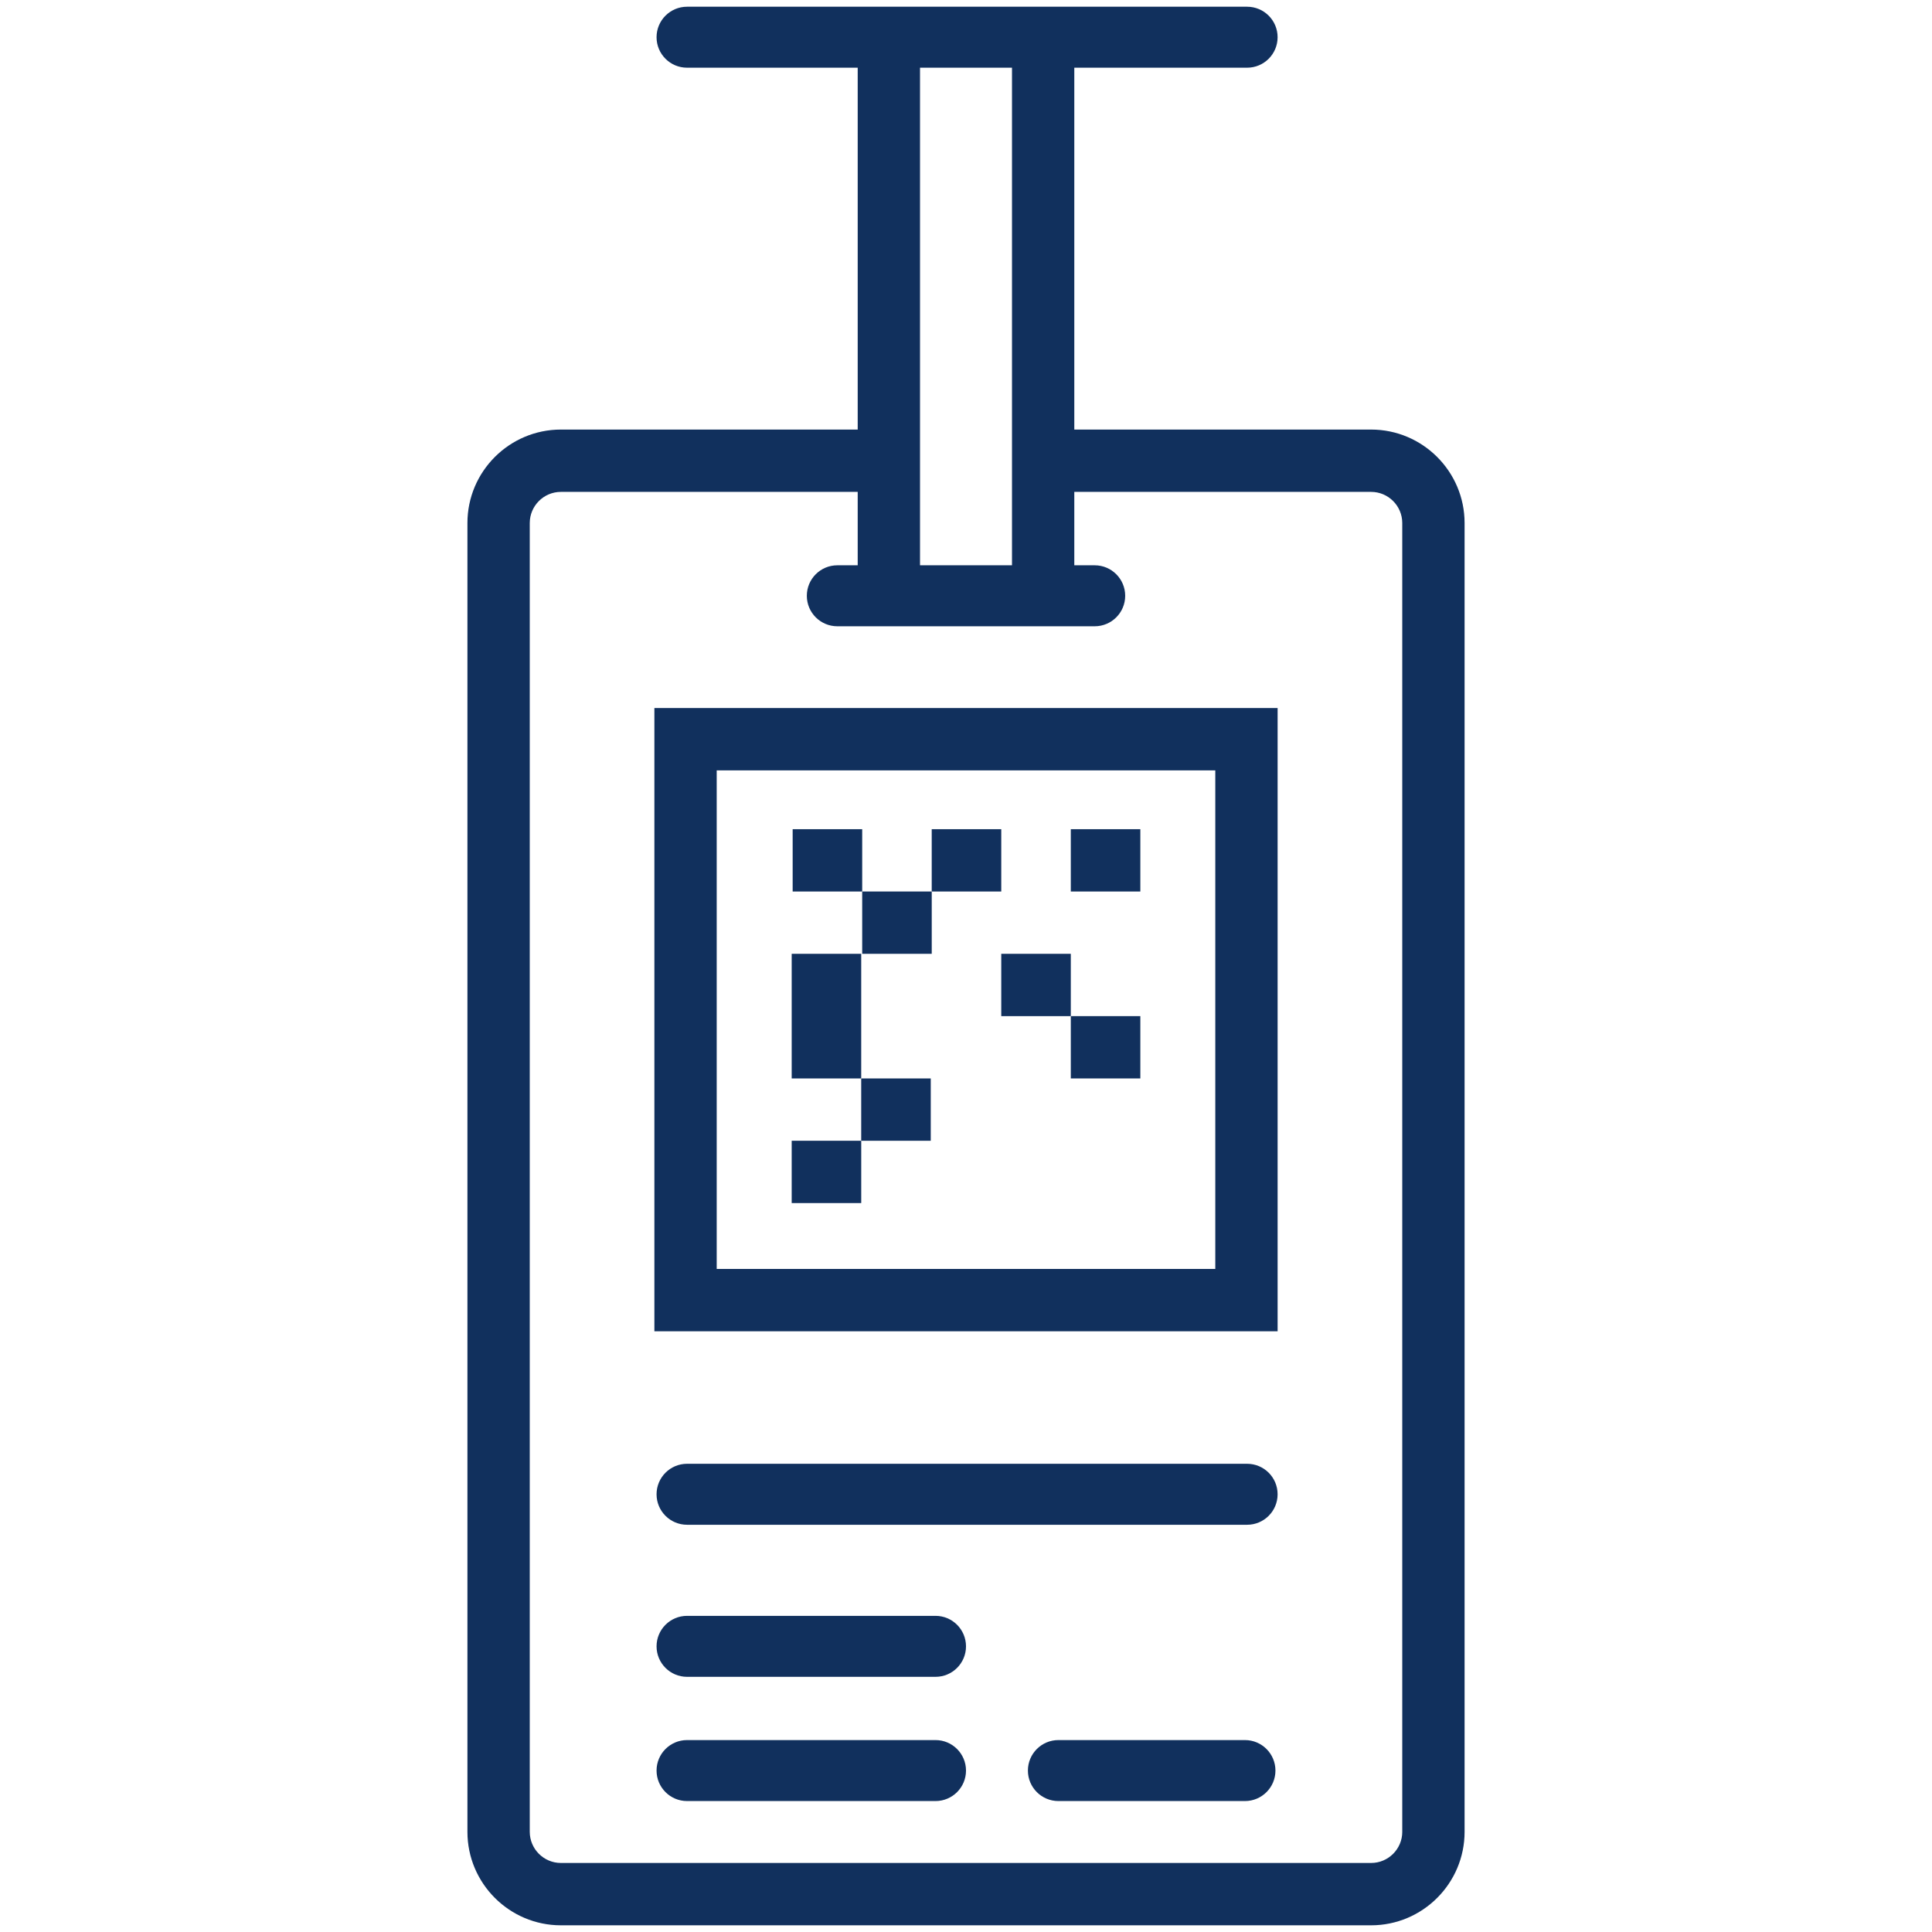 <?xml version="1.0" encoding="utf-8"?>
<!-- Generator: Adobe Illustrator 15.0.2, SVG Export Plug-In . SVG Version: 6.00 Build 0)  -->
<!DOCTYPE svg PUBLIC "-//W3C//DTD SVG 1.1//EN" "http://www.w3.org/Graphics/SVG/1.1/DTD/svg11.dtd">
<svg version="1.1" id="Layer_1" xmlns="http://www.w3.org/2000/svg" xmlns:xlink="http://www.w3.org/1999/xlink" x="0px" y="0px"
	 width="144px" height="144px" viewBox="0 0 144 144" enable-background="new 0 0 144 144" xml:space="preserve">
<g>
	<path d="M53.419,52.774h-4.645v4.645v37.162v4.645h4.645h37.162h4.645v-4.645V57.419v-4.645h-4.645H53.419z M90.581,94.581H53.419
		V57.419h37.162V94.581z" fill="#11305D"/>
	<rect x="79.811" y="61.803" width="5.183" height="4.645" fill="#11305D"/>
	<rect x="79.811" y="75.736" width="5.183" height="4.645" fill="#11305D"/>
	<rect x="74.628" y="71.092" width="5.183" height="4.645" fill="#11305D"/>
	<rect x="59.08" y="61.803" width="5.183" height="4.645" fill="#11305D"/>
	<rect x="64.263" y="66.447" width="5.183" height="4.645" fill="#11305D"/>
	<polygon points="64.19,71.092 59.008,71.092 59.008,75.736 59.008,80.381 64.19,80.381 64.19,75.736" fill="#11305D"/>
	<rect x="69.445" y="61.803" width="5.183" height="4.645" fill="#11305D"/>
	<rect x="64.19" y="80.381" width="5.183" height="4.645" fill="#11305D"/>
	<rect x="59.008" y="85.025" width="5.183" height="4.645" fill="#11305D"/>
	<path d="M102.193,32.017H80.072V5.046h12.881c1.255,0,2.272-1.018,2.272-2.272c0-1.256-1.018-2.273-2.272-2.273H51.209
		c-1.256,0-2.273,1.018-2.273,2.273c0,1.255,1.018,2.272,2.273,2.272h12.719v26.971H41.807c-3.842,0-6.968,3.126-6.968,6.968v97.548
		c0,3.842,3.126,6.968,6.968,6.968h60.387c3.842,0,6.968-3.126,6.968-6.968V38.984C109.161,35.143,106.035,32.017,102.193,32.017z
		 M75.428,5.046v37.088h-6.855V5.046H75.428z M104.517,136.532c0,1.28-1.043,2.323-2.323,2.323H41.807
		c-1.279,0-2.322-1.043-2.322-2.323V38.984c0-1.28,1.043-2.322,2.322-2.322h22.121v5.472h-1.519c-1.256,0-2.273,1.018-2.273,2.273
		c0,1.255,1.018,2.272,2.273,2.272h19.184c1.255,0,2.272-1.018,2.272-2.272c0-1.256-1.018-2.273-2.272-2.273h-1.521v-5.472h22.121
		c1.28,0,2.323,1.042,2.323,2.322V136.532z" fill="#11305D"/>
	<path d="M69.728,120.436H51.209c-1.256,0-2.273,1.018-2.273,2.273c0,1.255,1.018,2.272,2.273,2.272h18.519
		c1.255,0,2.272-1.018,2.272-2.272C72,121.453,70.982,120.436,69.728,120.436z" fill="#11305D"/>
	<path d="M92.953,109.102H51.209c-1.256,0-2.273,1.018-2.273,2.273c0,1.255,1.018,2.272,2.273,2.272h41.744
		c1.255,0,2.272-1.018,2.272-2.272C95.226,110.119,94.208,109.102,92.953,109.102z" fill="#11305D"/>
	<path d="M69.728,129.695H51.209c-1.256,0-2.273,1.018-2.273,2.273c0,1.255,1.018,2.272,2.273,2.272h18.519
		c1.255,0,2.272-1.018,2.272-2.272C72,130.713,70.982,129.695,69.728,129.695z" fill="#11305D"/>
	<path d="M92.792,129.695H78.887c-1.256,0-2.273,1.018-2.273,2.273c0,1.255,1.018,2.272,2.273,2.272h13.905
		c1.255,0,2.272-1.018,2.272-2.272C95.064,130.713,94.047,129.695,92.792,129.695z" fill="#11305D"/>
</g>
</svg>
